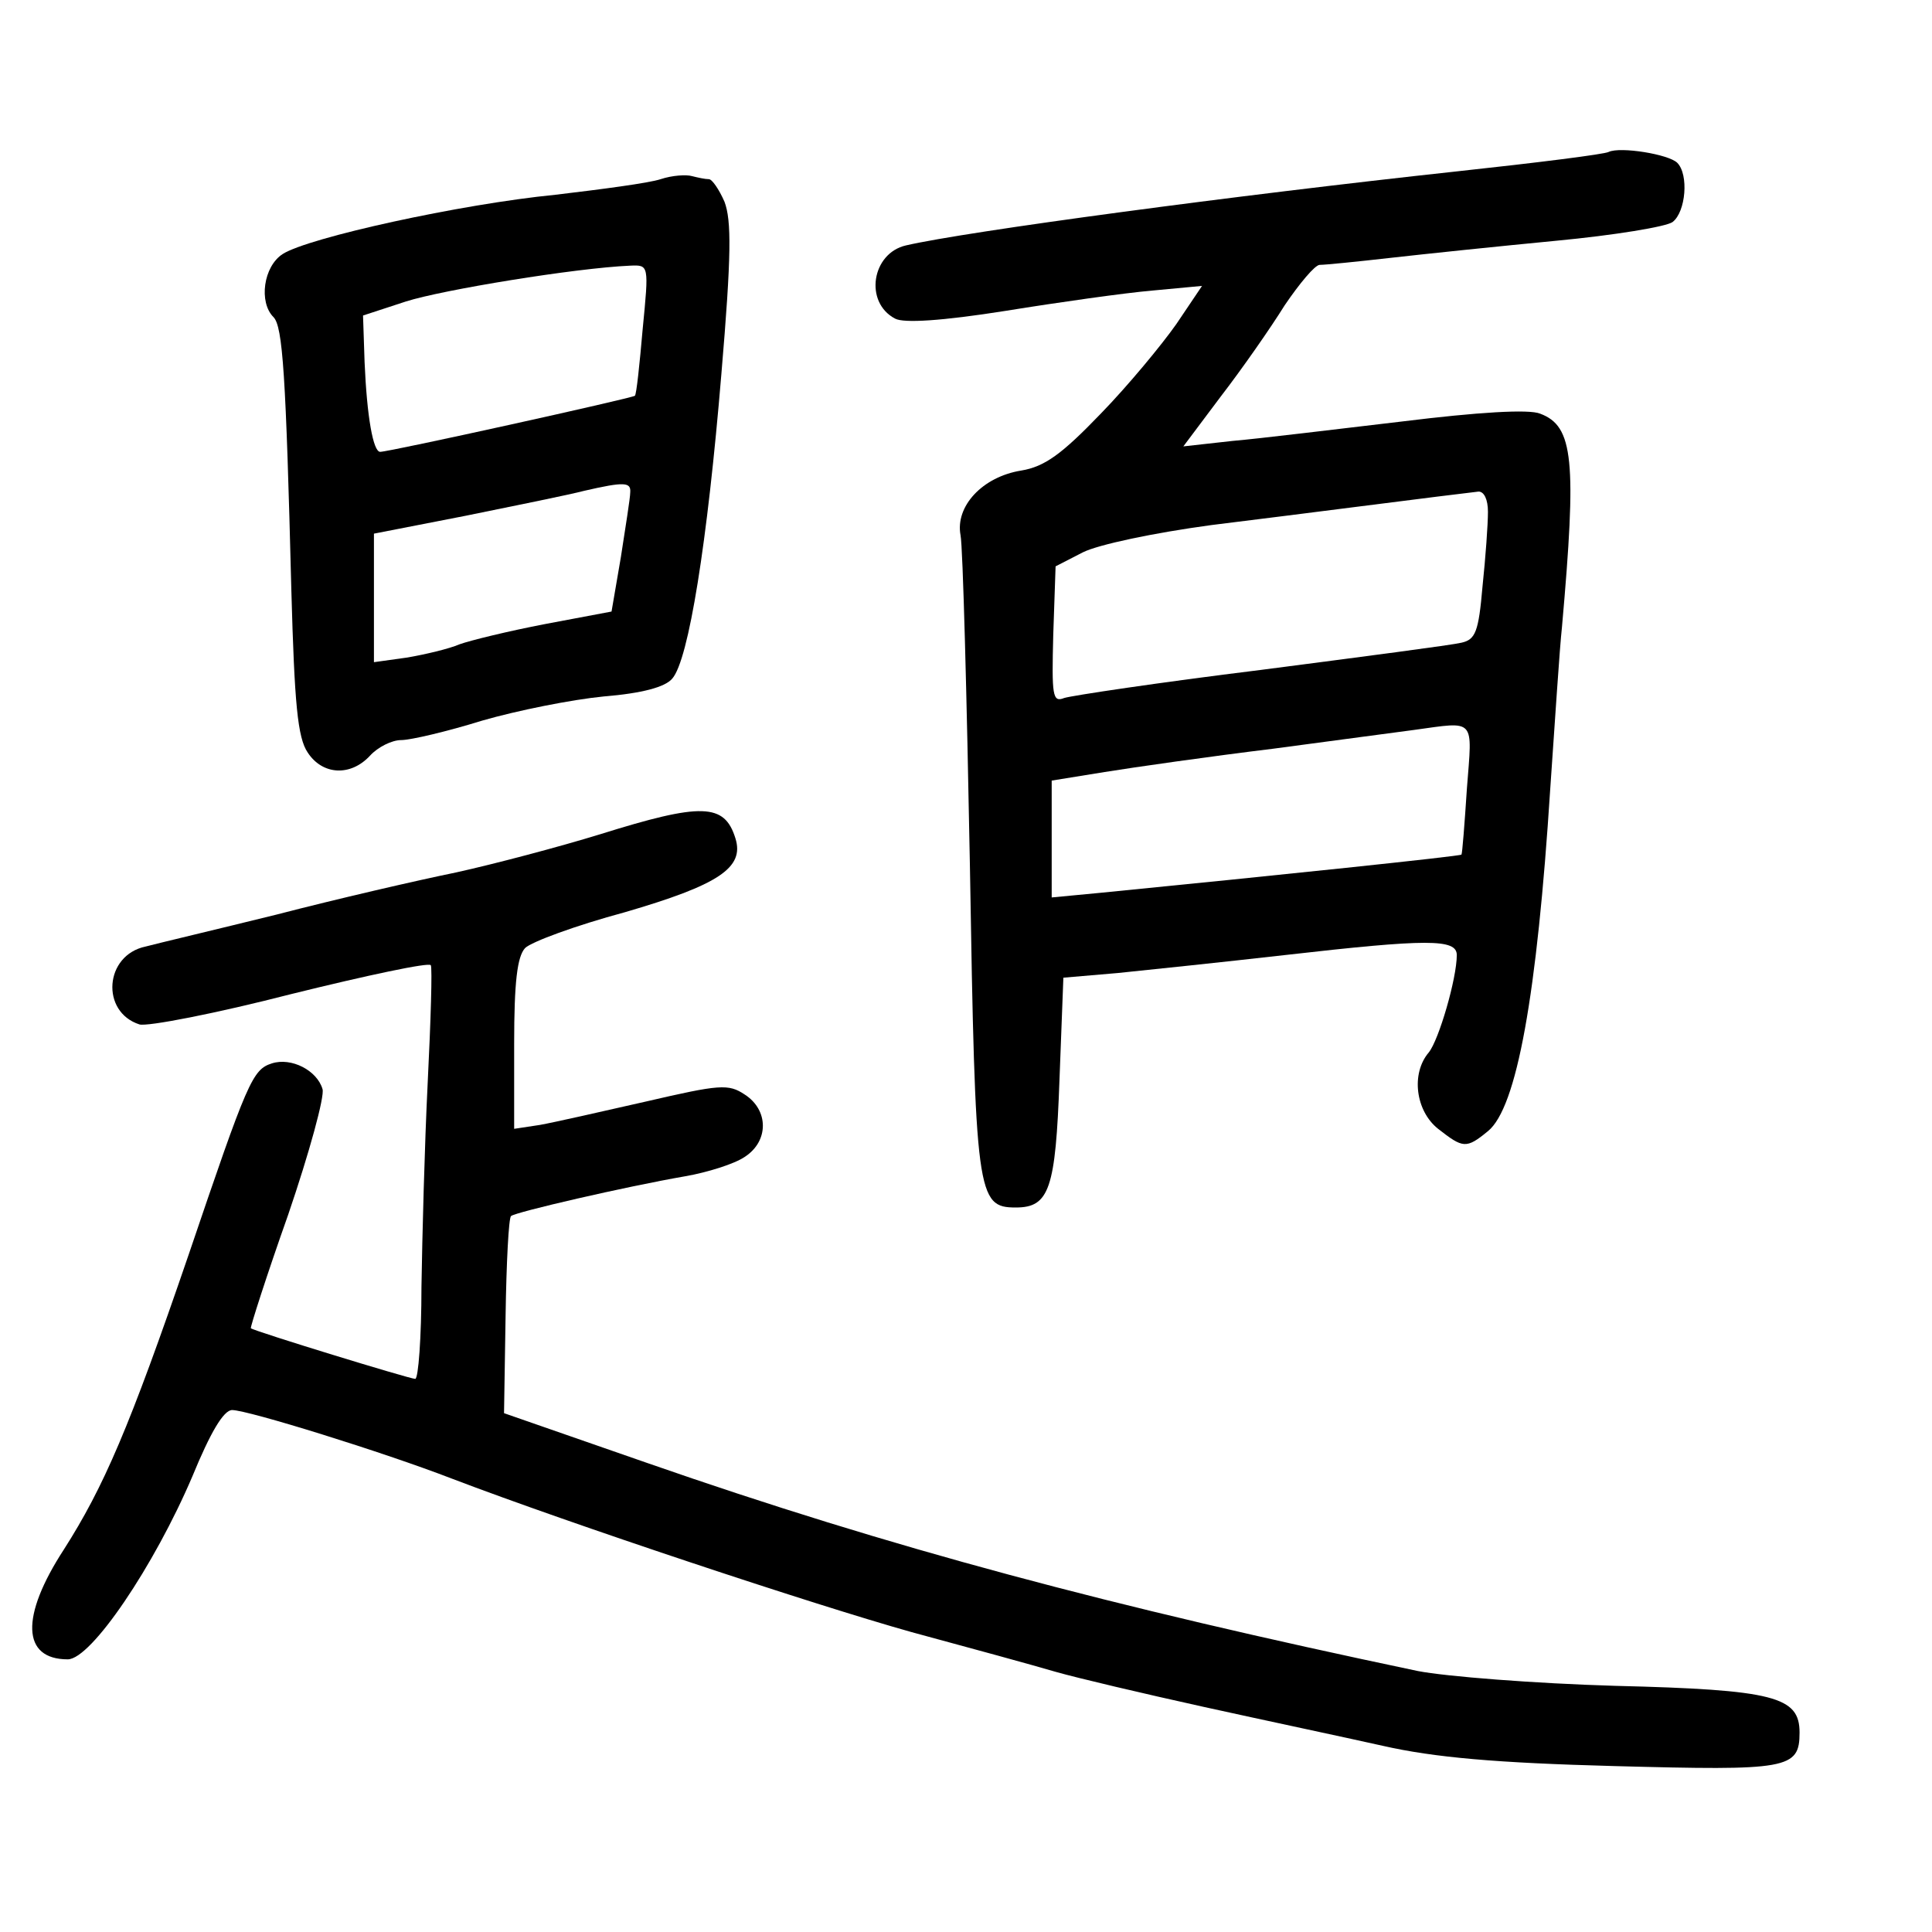 <?xml version="1.0" standalone="no"?>
<!DOCTYPE svg PUBLIC "-//W3C//DTD SVG 20010904//EN"
 "http://www.w3.org/TR/2001/REC-SVG-20010904/DTD/svg10.dtd">
<svg version="1.0" xmlns="http://www.w3.org/2000/svg"
 width="248pt" height="248pt" viewBox="0 0 248 248"
 preserveAspectRatio="xMidYMid meet">
<g transform="translate(0,248) scale(0.1,-0.1)"
fill="#000000" stroke="none">
<path d="M2065 2285 c-5 -3 -93 -14 -195 -25 -286 -31 -629 -77 -707 -95 -44
-10 -54 -73 -14 -94 11 -6 60 -3 142 10 68 11 153 23 188 26 l64 6 -33 -49
c-19 -27 -62 -79 -97 -115 -50 -52 -72 -68 -102 -73 -50 -8 -85 -46 -78 -83 3
-15 8 -206 12 -423 7 -425 9 -440 59 -440 43 0 51 24 56 164 l5 131 70 6 c39
4 135 14 214 23 184 21 221 21 221 0 0 -30 -23 -109 -36 -125 -23 -27 -17 -75
12 -98 32 -25 36 -26 64 -3 37 30 63 174 80 440 6 86 12 180 15 207 19 214 15
258 -28 274 -14 6 -80 2 -177 -10 -85 -10 -183 -22 -218 -25 l-63 -7 48 64
c27 35 64 88 82 117 19 28 39 52 45 52 7 0 47 4 91 9 44 5 140 15 213 22 74 7
141 18 149 24 17 13 21 61 6 76 -11 11 -73 21 -88 14z m-155 -462 c0 -16 -3
-58 -7 -96 -5 -58 -9 -68 -27 -72 -12 -3 -127 -18 -258 -35 -130 -16 -243 -33
-252 -36 -15 -6 -16 3 -14 81 l3 88 35 18 c20 10 91 25 165 35 114 14 307 39
343 43 7 0 12 -10 12 -26z m-27 -355 c-3 -46 -6 -84 -7 -85 -1 -2 -240 -27
-463 -49 l-63 -6 0 75 0 75 68 11 c37 6 135 20 217 30 83 11 164 22 180 24 80
11 75 16 68 -75z"/>
<path d="M848 2250 c-15 -5 -76 -13 -135 -20 -122 -12 -317 -55 -350 -76 -25
-16 -31 -62 -12 -81 12 -12 16 -74 23 -351 4 -145 8 -189 21 -208 19 -29 55
-31 80 -4 10 11 28 20 40 20 12 0 59 11 104 25 45 13 115 27 156 31 49 4 79
12 88 23 21 24 45 174 63 391 13 153 13 197 4 221 -7 16 -16 29 -20 29 -5 0
-14 2 -22 4 -7 2 -25 1 -40 -4z m-23 -192 c-4 -46 -8 -84 -10 -86 -3 -3 -315
-72 -327 -72 -9 0 -17 45 -20 115 l-2 60 55 18 c47 15 218 43 288 46 24 1 24
1 16 -81z m-16 -210 c0 -7 -6 -44 -12 -83 l-12 -70 -85 -16 c-47 -9 -96 -21
-110 -26 -14 -6 -44 -13 -67 -17 l-43 -6 0 82 0 83 118 23 c64 13 133 27 152
32 52 12 60 11 59 -2z"/>
<path d="M770 1409 c-52 -16 -135 -38 -185 -49 -49 -10 -153 -34 -230 -54 -77
-19 -153 -37 -168 -41 -53 -11 -58 -84 -8 -100 10 -3 98 14 195 39 97 24 177
41 179 37 2 -3 0 -71 -4 -151 -4 -80 -7 -198 -8 -262 0 -65 -4 -118 -8 -118
-7 0 -206 61 -211 65 -1 1 20 67 48 146 27 79 47 152 44 161 -7 24 -40 41 -65
33 -25 -8 -31 -22 -107 -246 -76 -222 -109 -298 -160 -378 -56 -86 -54 -141 5
-141 30 0 111 120 160 235 23 56 40 85 51 85 20 0 194 -54 282 -88 152 -58
465 -162 590 -197 74 -20 158 -43 185 -51 28 -8 113 -28 190 -45 77 -17 181
-39 230 -50 66 -15 146 -22 297 -26 223 -6 238 -4 238 43 0 46 -32 55 -237 60
-103 3 -217 12 -253 19 -395 83 -676 158 -989 267 l-184 64 2 125 c1 68 4 126
7 128 5 5 148 38 223 51 29 5 64 16 77 25 31 20 31 60 0 80 -21 14 -32 13
-127 -9 -57 -13 -119 -27 -136 -30 l-33 -5 0 109 c0 80 4 112 14 123 8 8 65
29 128 46 120 35 154 57 142 95 -14 45 -43 46 -174 5z"/>
</g>
</svg>
